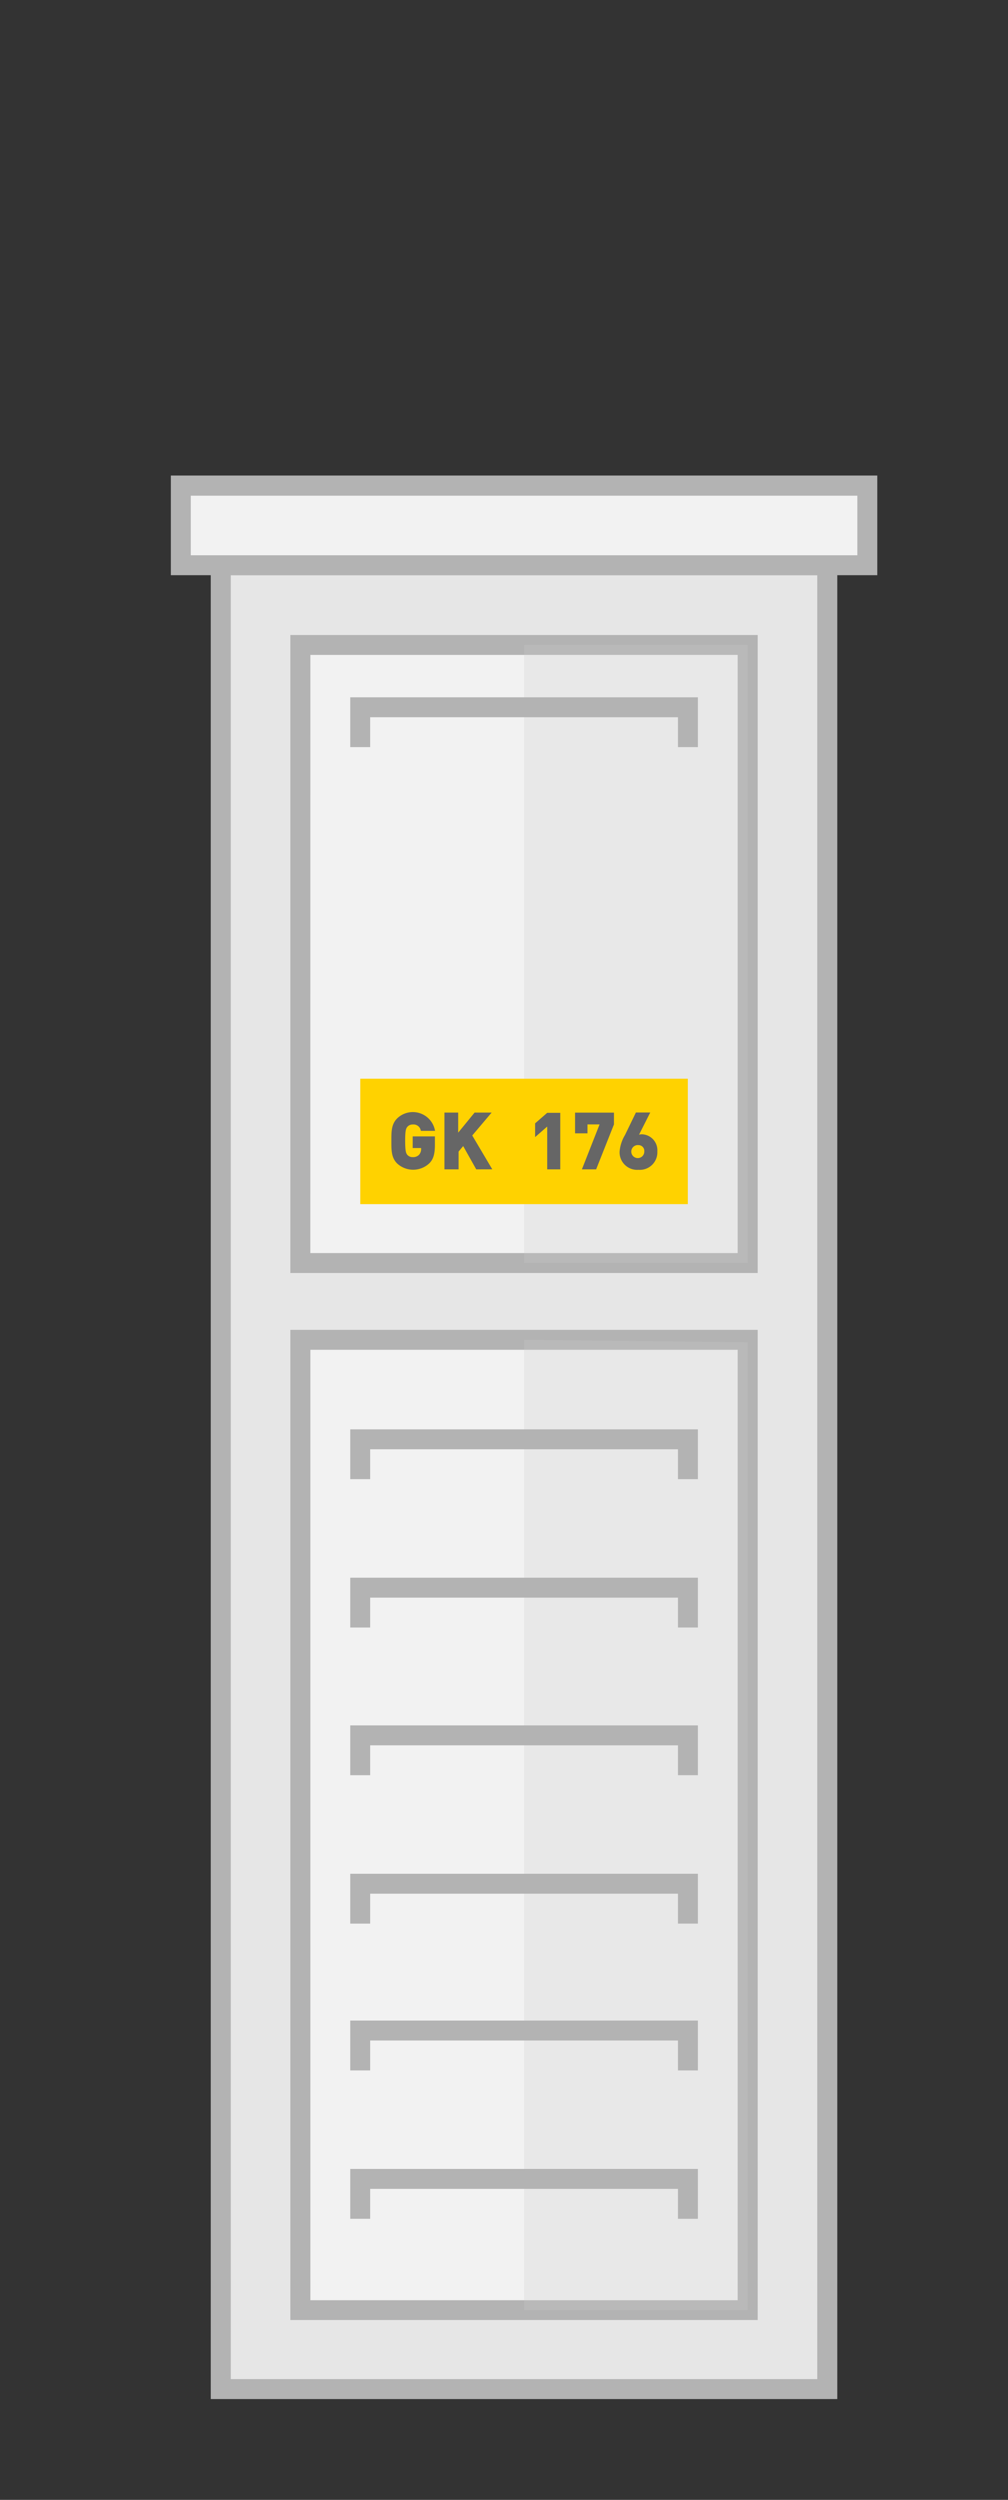 <svg id="flat.2" xmlns="http://www.w3.org/2000/svg" viewBox="0 0 220 545.57"><rect x="0" y="0" width="220" height="545.57" fill="#333333" stroke="none"/><defs><style>.cls-1{fill:#e6e6e6;}.cls-2{fill:#b3b3b3;}.cls-3{fill:#f2f2f2;}.cls-4{fill:#ccc;opacity:0.25;}.cls-5{fill:#ffd200;}.cls-6{fill:#666;}</style></defs><title>box-three</title><rect class="cls-1" x="48.19" y="123.36" width="132.38" height="398.04"/><path class="cls-2" d="M182.74,523.57H46V121.18H182.74ZM50.37,519.22h128V125.53h-128Z"/><rect class="cls-3" x="39.46" y="105.96" width="149.83" height="17.4"/><path class="cls-2" d="M191.47,125.53H37.29V103.78H191.47ZM41.64,121.18H187.12v-13H41.64Z"/><rect class="cls-3" x="65.56" y="140.76" width="97.64" height="134.88"/><path class="cls-2" d="M165.37,277.82h-102V138.58h102Zm-97.64-4.35H161V142.93H67.74Z"/><rect class="cls-3" x="65.56" y="292.4" width="97.64" height="211.74"/><path class="cls-2" d="M165.37,506.32h-102V290.23h102ZM67.74,502H161V294.58H67.74Z"/><rect class="cls-4" x="114.38" y="140.76" width="48.82" height="134.88"/><polygon class="cls-4" points="163.2 504.15 114.38 504.15 114.38 292.4 163.2 292.94 163.2 504.15"/><polygon class="cls-2" points="152.32 163.05 147.97 163.05 147.97 156.53 80.79 156.53 80.79 163.05 76.44 163.05 76.44 152.18 152.32 152.18 152.32 163.05"/><polygon class="cls-2" points="152.32 322.81 147.97 322.81 147.97 316.29 80.79 316.29 80.79 322.81 76.44 322.81 76.44 311.94 152.32 311.94 152.32 322.81"/><polygon class="cls-2" points="152.32 355.19 147.97 355.19 147.97 348.67 80.79 348.67 80.79 355.19 76.44 355.19 76.44 344.32 152.32 344.32 152.32 355.19"/><polygon class="cls-2" points="152.32 387.42 147.97 387.42 147.97 380.9 80.79 380.9 80.79 387.42 76.44 387.42 76.44 376.55 152.32 376.55 152.32 387.42"/><polygon class="cls-2" points="152.32 419.81 147.97 419.81 147.97 413.28 80.79 413.28 80.79 419.81 76.44 419.81 76.44 408.93 152.32 408.93 152.32 419.81"/><polygon class="cls-2" points="152.32 451.85 147.97 451.85 147.97 445.32 80.79 445.32 80.79 451.85 76.44 451.85 76.44 440.97 152.32 440.97 152.32 451.85"/><polygon class="cls-2" points="152.32 484.23 147.97 484.23 147.97 477.7 80.79 477.7 80.79 484.23 76.44 484.23 76.44 473.35 152.32 473.35 152.32 484.23"/><rect class="cls-5" x="78.63" y="235.42" width="71.49" height="27.37"/><path class="cls-6" d="M93.67,253.91a5.15,5.15,0,0,1-7,0c-1.3-1.3-1.25-3-1.25-4.91s-.05-3.6,1.25-4.91a4.92,4.92,0,0,1,8.28,2.71H91.85a1.61,1.61,0,0,0-1.77-1.39,1.49,1.49,0,0,0-1.2.54c-.28.37-.45.78-.45,3s.17,2.7.45,3.06a1.48,1.48,0,0,0,1.2.52,1.78,1.78,0,0,0,1.36-.49,1.85,1.85,0,0,0,.47-1.32v-.17H90.07v-2.54h4.85v1.72C94.93,251.79,94.61,253,93.67,253.91Z"/><path class="cls-6" d="M103.94,255.2l-2.85-5.08-1,1.2v3.88H97V242.81h3v4.38l3.58-4.38h3.72l-4.23,5,4.37,7.38Z"/><path class="cls-6" d="M119.43,255.2v-9.34l-2.64,2.3v-3l2.64-2.3h2.85V255.2Z"/><path class="cls-6" d="M130.11,255.2H127l3.86-9.81h-2.64v1.95h-2.71v-4.52H134v2.57Z"/><path class="cls-6" d="M139.35,255.3a3.83,3.83,0,0,1-4.12-4,8.39,8.39,0,0,1,1.18-3.6l2.38-4.91h3.13l-2.45,4.85a2.06,2.06,0,0,1,.7-.09,3.49,3.49,0,0,1,3.3,3.74A3.83,3.83,0,0,1,139.35,255.3Zm0-5.39a1.42,1.42,0,1,0,1.27,1.41A1.27,1.27,0,0,0,139.35,249.91Z"/></svg>